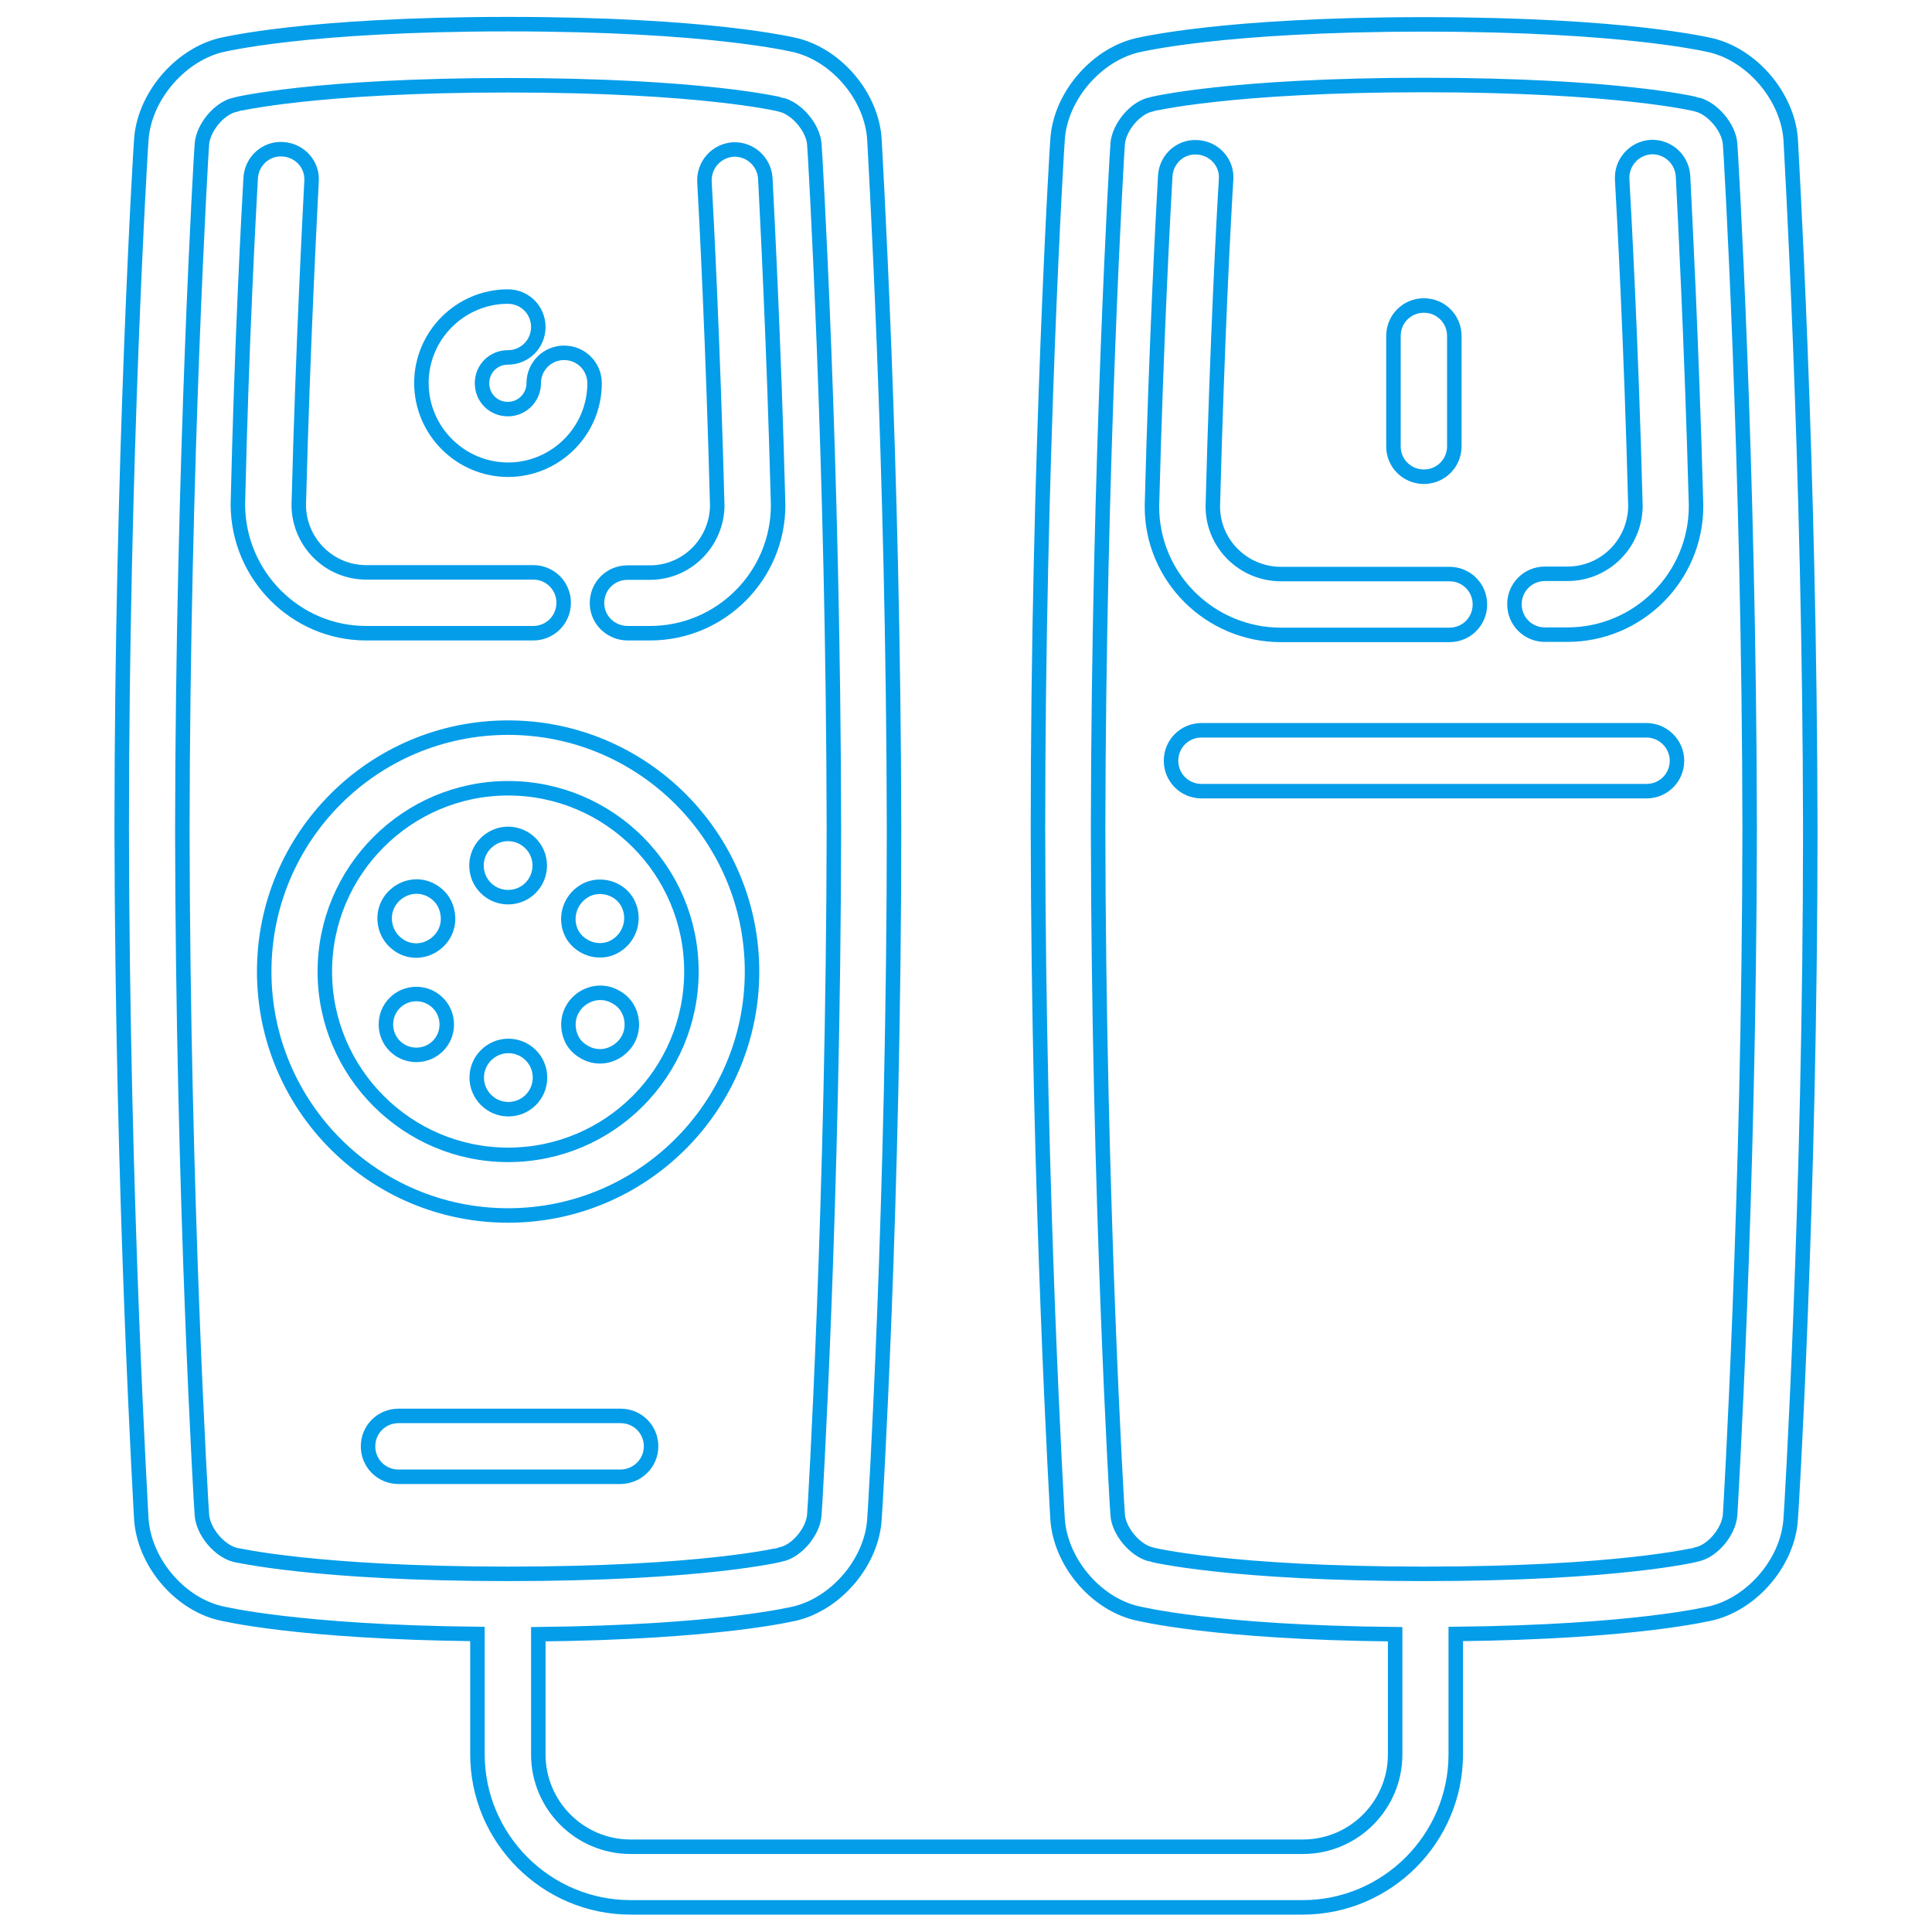 <?xml version="1.0" encoding="utf-8"?>
<!-- Generator: Adobe Illustrator 21.0.2, SVG Export Plug-In . SVG Version: 6.00 Build 0)  -->
<svg version="1.1" id="Capa_1" xmlns="http://www.w3.org/2000/svg" xmlns:xlink="http://www.w3.org/1999/xlink" x="0px" y="0px"
	 viewBox="0 0 800 800" style="enable-background:new 0 0 800 800;" xml:space="preserve">
<style type="text/css">
	.st0{fill:none;stroke:#049DE9;stroke-width:6;stroke-miterlimit:10;}
</style>
<g>
	<path class="st0" d="M311.4,402.3c0-55.7-45.2-101-101-101s-101,45.2-101,101s45.2,101,101,101S311.4,457.9,311.4,402.3z
		 M134.5,402.3c0-41.7,34-75.9,75.9-75.9s75.9,34,75.9,75.9s-34,75.9-75.9,75.9S134.5,444,134.5,402.3z"/>
	<path class="st0" d="M210.4,371.5c7.3,0,13.1-5.9,13.1-13.1s-5.9-13.1-13.1-13.1c-7.2,0-13.1,5.9-13.1,13.1
		S203.1,371.5,210.4,371.5z"/>
	<path class="st0" d="M179,368.9c-2-1.2-4.3-1.8-6.5-1.8c-4.7,0-9,2.6-11.4,6.5c-1.8,3-2.3,6.5-1.4,10.1c0.9,3.4,3,6.2,6.1,8.1
		c2,1.2,4.3,1.8,6.5,1.8c4.7,0,9-2.6,11.4-6.5c1.8-3,2.3-6.5,1.4-10.1S182,370.6,179,368.9z"/>
	<path class="st0" d="M172.4,411.6L172.4,411.6c-7,0-12.6,5.6-12.6,12.6s5.6,12.6,12.6,12.6s12.6-5.6,12.6-12.6
		S179.3,411.6,172.4,411.6z"/>
	<path class="st0" d="M223.6,446.2c0-7.3-5.9-13.1-13.1-13.1s-13.1,5.9-13.1,13.1s5.9,13.1,13.1,13.1
		C217.7,459.3,223.6,453.5,223.6,446.2z"/>
	<path class="st0" d="M241.9,435.6c2,1.2,4.3,1.8,6.5,1.8c4.7,0,9-2.6,11.4-6.5c1.8-3,2.3-6.5,1.4-10.1c-0.9-3.4-3-6.2-6.1-7.9
		c-2-1.2-4.3-1.8-6.5-1.8c-4.7,0-9.1,2.6-11.4,6.5c-1.8,3-2.3,6.5-1.4,10.1C236.7,431.2,238.7,433.8,241.9,435.6z"/>
	<path class="st0" d="M248.4,393.5c2.3,0,4.6-0.6,6.5-1.8c6.2-3.7,8.4-11.7,4.9-18c-2.3-4.1-6.7-6.5-11.4-6.5
		c-2.3,0-4.6,0.6-6.5,1.8c-6.2,3.7-8.4,11.7-4.9,18C239.3,390.9,243.7,393.5,248.4,393.5z"/>
	<path class="st0" d="M210.4,194.5c19.6,0,35.8-16,35.8-35.8c0-7-5.6-12.6-12.6-12.6c-7,0-12.6,5.6-12.6,12.6
		c0,5.8-4.7,10.7-10.7,10.7s-10.7-4.7-10.7-10.7s4.7-10.7,10.7-10.7c7,0,12.6-5.6,12.6-12.6s-5.6-12.6-12.6-12.6
		c-19.6,0-35.8,16-35.8,35.8S190.7,194.5,210.4,194.5z"/>
	<path class="st0" d="M151.6,262.2h69.2c7,0,12.6-5.6,12.6-12.6c0-7-5.6-12.6-12.6-12.6h-69.2c-15.2,0-27.7-12.3-27.9-27.7
		c1.8-68.4,4.6-120,5.3-134.2c0.5-7-4.9-12.9-11.9-13.3c-6.9-0.5-12.9,4.9-13.3,11.9c-0.8,14.3-3.7,66.3-5.3,135.1
		c0,0.2,0,0.2,0,0.3C98.7,238.4,122.5,262.2,151.6,262.2z"/>
	<path class="st0" d="M259.9,262.2h9.3c29.2,0,53-23.8,53-53c0-0.2,0-0.2,0-0.3c-1.8-68.8-4.6-120.8-5.3-135.1
		c-0.5-7-6.4-12.2-13.3-11.9c-7,0.5-12.2,6.4-11.9,13.3c0.8,14.2,3.5,65.8,5.3,134.2c-0.2,15.2-12.5,27.7-27.9,27.7h-9.3
		c-7,0-12.6,5.6-12.6,12.6S253,262.2,259.9,262.2z"/>
	<path class="st0" d="M741.5,58c-1.1-17.5-15.4-34.7-32.4-39.1c-1.4-0.3-35.6-8.8-119.4-8.8s-118,8.5-119.4,8.8
		c-17.1,4.4-31.4,21.6-32.4,39.1c-0.2,1.4-8.1,132.2-8.1,285.4c0.2,153.2,8.1,284.1,8.1,285.4c1.1,17.7,15.4,34.9,32.4,39.1
		c1.4,0.3,32.3,8.1,107.4,8.8v49.8c0,21-17.1,38.2-38.2,38.2H261.1c-21,0-38.2-17.1-38.2-38.2v-49.8c74.6-0.8,105.6-8.4,106.8-8.7
		c17.1-4.4,31.4-21.6,32.4-39.1c0.2-1.4,8.1-132.2,8.1-285.4c-0.2-153.2-8.1-284.1-8.1-285.4c-0.9-17.7-15.2-34.9-32.3-39.3
		c-1.4-0.3-35.5-8.8-119.4-8.8s-118,8.5-119.4,8.8C73.9,23.3,59.6,40.5,58.5,58c-0.2,1.4-8.1,132.2-8.1,285.4
		c0.2,153.2,8.1,284.1,8.1,285.4c1.1,17.7,15.4,34.9,32.4,39.1c1.4,0.3,32.1,7.9,106.8,8.7v49.8c0,34.9,28.5,63.4,63.4,63.4h278.3
		c34.9,0,63.4-28.5,63.4-63.4v-49.8c74.3-0.8,104.9-8.4,106.3-8.7c17.1-4.4,31.4-21.6,32.4-39.1c0.2-1.4,8.1-132.2,8.1-285.4
		C749.4,190.3,741.5,59.4,741.5,58z M83.6,627.3c-0.2-1.4-7.9-131.5-8.1-283.8c0.2-152.3,7.9-282.6,8.1-283.8
		c0.5-6.7,7-14.8,13.6-16.3c0.3-0.2,33.2-8.1,113.2-8.1s112.9,7.9,113.2,8.1c6.5,1.7,13.1,9.6,13.6,16.3
		c0.2,1.4,7.9,131.5,8.1,283.8c-0.2,152.3-7.9,282.6-8.1,283.8c-0.5,6.7-7,14.8-13.6,16.3c-0.3,0.2-33.2,8.1-113.2,8.1
		s-112.9-7.9-113.2-7.9C90.6,642,84.1,634.1,83.6,627.3z M716.4,627.3c-0.5,6.7-7,14.8-13.6,16.3c-0.3,0.2-33.2,8.1-113.2,8.1
		s-112.9-7.9-113.2-8.1c-6.5-1.7-13.1-9.6-13.6-16.3c-0.2-1.4-7.9-131.5-8.1-283.8c0.2-152.3,7.9-282.6,8.1-283.9
		c0.5-6.7,7-14.8,13.6-16.3c0.3-0.2,33.2-8.1,113.2-8.1s112.9,7.9,113.2,8.1c6.5,1.7,13.1,9.6,13.6,16.3
		c0.2,1.4,7.9,131.5,8.1,283.8C724.3,495.8,716.5,626,716.4,627.3z"/>
	<path class="st0" d="M530.4,262.9h69.8c7,0,12.6-5.6,12.6-12.6c0-7-5.6-12.6-12.6-12.6h-69.8c-15.5,0-28.2-12.5-28.2-28
		c1.8-69.2,4.6-121.1,5.5-135.4c0.5-7-4.9-12.9-11.9-13.3c-7-0.5-12.9,4.9-13.3,11.9c-0.8,14.5-3.7,66.9-5.5,136.5
		c0,0.2,0,0.2,0,0.3C476.9,239,501,262.9,530.4,262.9z"/>
	<path class="st0" d="M589.6,197.4c7,0,12.6-5.6,12.6-12.6v-45.7c0-7-5.6-12.6-12.6-12.6c-7,0-12.6,5.6-12.6,12.6v45.8
		C577,191.8,582.6,197.4,589.6,197.4z"/>
	<path class="st0" d="M696.9,72.8c-0.5-7-6.4-12.2-13.3-11.9c-7,0.5-12.2,6.4-11.9,13.3c0.8,14.3,3.7,66.6,5.5,135.4
		c-0.2,15.5-12.6,28-28.2,28h-9.3c-7,0-12.6,5.6-12.6,12.6c0,7,5.6,12.6,12.6,12.6h9.3c29.4,0,53.3-23.9,53.3-53.3
		c0-0.2,0-0.2,0-0.3C700.4,139.8,697.6,87.3,696.9,72.8z"/>
	<path class="st0" d="M269.6,598.9c0-7-5.6-12.6-12.6-12.6h-92c-7,0-12.6,5.6-12.6,12.6s5.6,12.6,12.6,12.6h92
		C264,611.4,269.6,605.8,269.6,598.9z"/>
	<path class="st0" d="M681.8,302.4H497.5c-7,0-12.6,5.6-12.6,12.6c0,7,5.6,12.6,12.6,12.6h184.3c7,0,12.6-5.6,12.6-12.6
		C694.4,308,688.6,302.4,681.8,302.4z"/>
</g>
</svg>
